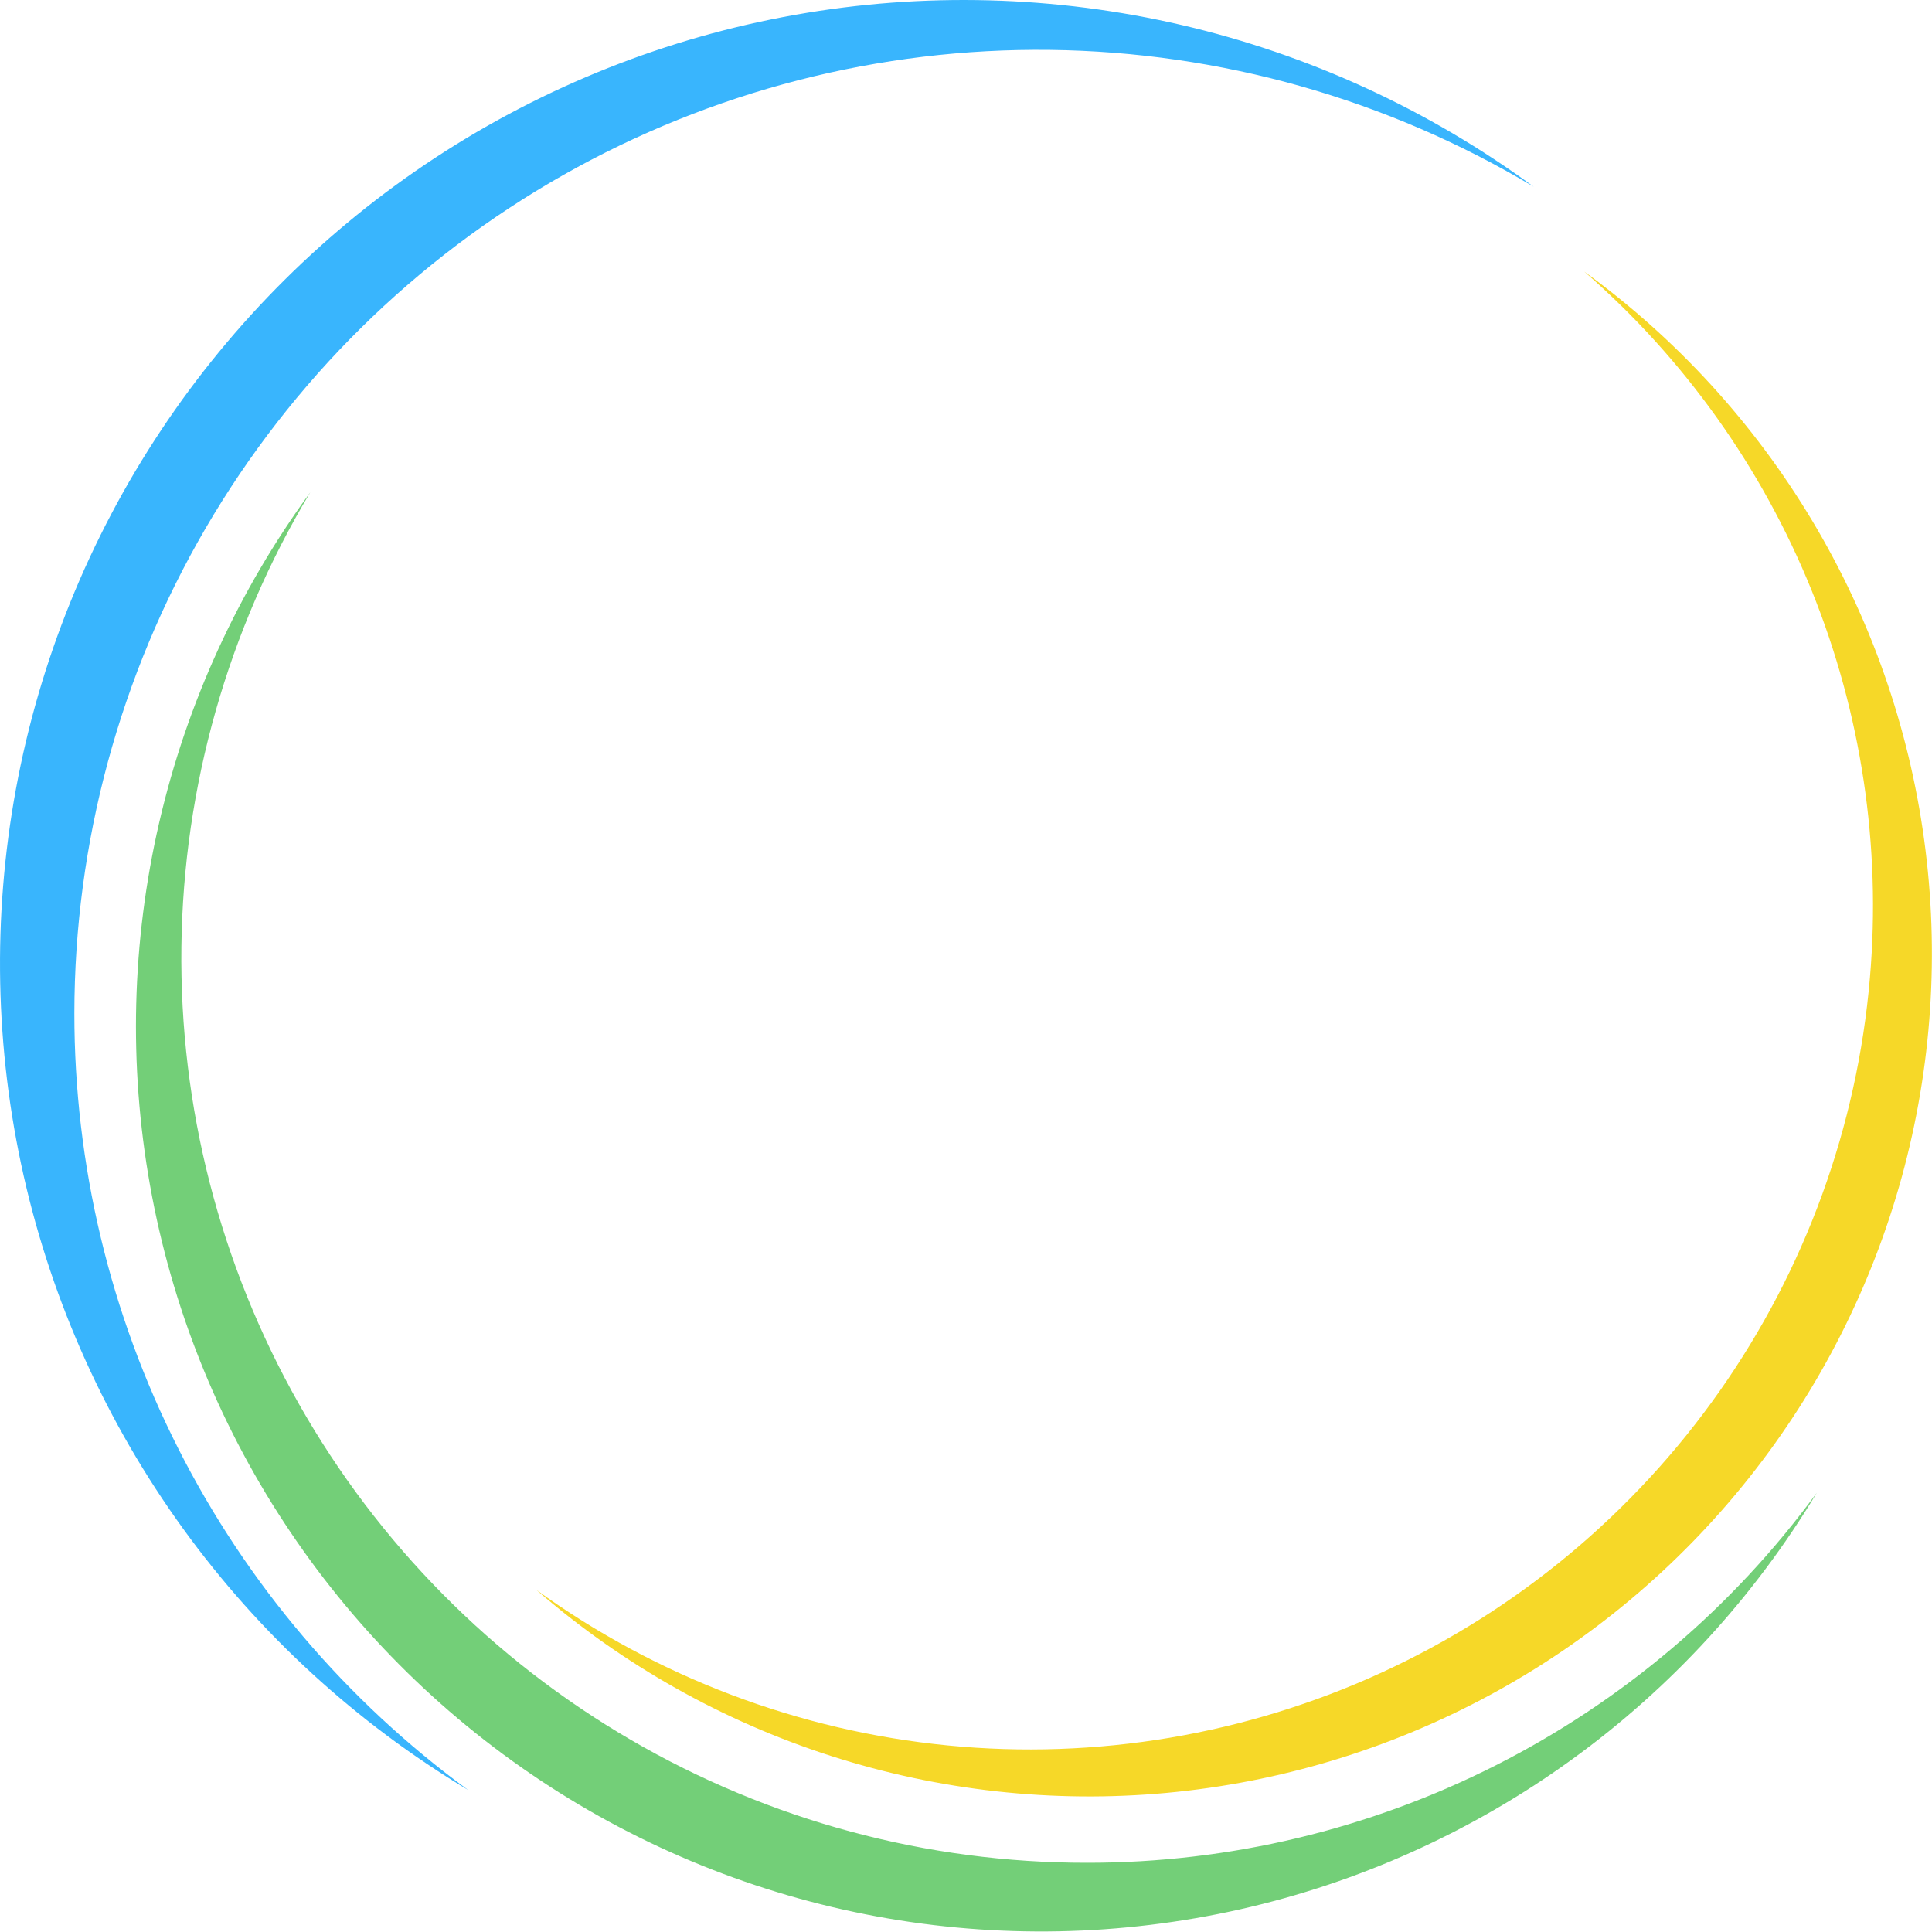 <svg xmlns="http://www.w3.org/2000/svg" version="1.1" xmlns:xlink="http://www.w3.org/1999/xlink" width="80" height="80"><svg xmlns="http://www.w3.org/2000/svg" version="1.1" xmlns:xlink="http://www.w3.org/1999/xlink" xmlns:svgjs="http://svgjs.dev/svgjs" width="80" height="80"><svg width="80" height="80" viewBox="0 0 80 80" fill="none" xmlns="http://www.w3.org/2000/svg">
<path d="M3.079 41.954C3.084 34.895 4.961 27.964 8.518 21.866C12.075 15.769 17.185 10.724 23.328 7.245C29.471 3.767 36.426 1.98 43.484 2.066C50.543 2.151 57.453 4.107 63.509 7.734C59.159 4.541 54.206 2.264 48.95 1.04C43.694 -0.184 38.245 -0.329 32.932 0.613C27.618 1.556 22.551 3.566 18.037 6.523C13.523 9.48 9.656 13.322 6.669 17.816C3.682 22.31 1.638 27.364 0.66 32.671C-0.317 37.978 -0.208 43.428 0.981 48.692C2.17 53.956 4.414 58.923 7.578 63.295C10.742 67.666 14.76 71.35 19.389 74.124C14.332 70.422 10.22 65.58 7.386 59.99C4.552 54.401 3.076 48.221 3.079 41.954Z" fill="#39B5FD"></path>
<path d="M45.009 77.134C38.375 77.14 31.859 75.384 26.126 72.047C20.393 68.709 15.649 63.91 12.379 58.138C9.108 52.367 7.428 45.831 7.511 39.198C7.594 32.565 9.436 26.072 12.849 20.384C9.861 24.472 7.733 29.123 6.593 34.057C5.452 38.99 5.323 44.103 6.213 49.088C7.103 54.072 8.994 58.825 11.772 63.058C14.549 67.292 18.156 70.919 22.373 73.72C26.591 76.522 31.333 78.439 36.313 79.358C41.292 80.276 46.406 80.175 51.346 79.063C56.285 77.95 60.948 75.848 65.053 72.883C69.158 69.919 72.62 66.153 75.229 61.814C71.752 66.565 67.203 70.428 61.952 73.091C56.701 75.752 50.896 77.138 45.009 77.134Z" fill="#73CF78"></path>
<path d="M77.429 40.494C76.904 46.65 74.756 52.556 71.203 57.609C67.65 62.663 62.819 66.683 57.205 69.26C51.59 71.836 45.392 72.877 39.244 72.275C33.096 71.673 27.217 69.451 22.209 65.834C25.765 68.924 29.911 71.262 34.395 72.706C38.88 74.151 43.611 74.672 48.302 74.24C52.993 73.807 57.549 72.429 61.693 70.188C65.838 67.948 69.486 64.891 72.417 61.203C75.349 57.515 77.503 53.271 78.751 48.728C79.998 44.184 80.313 39.436 79.675 34.768C79.038 30.1 77.463 25.609 75.043 21.566C72.624 17.523 69.411 14.012 65.599 11.244C69.735 14.844 72.962 19.369 75.018 24.452C77.074 29.535 77.9 35.032 77.429 40.494Z" fill="#F6D828"></path>
</svg><style>@media (prefers-color-scheme: light) { :root { filter: none; } }
@media (prefers-color-scheme: dark) { :root { filter: none; } }
</style></svg><style>@media (prefers-color-scheme: light) { :root { filter: none; } }
@media (prefers-color-scheme: dark) { :root { filter: none; } }
</style></svg>